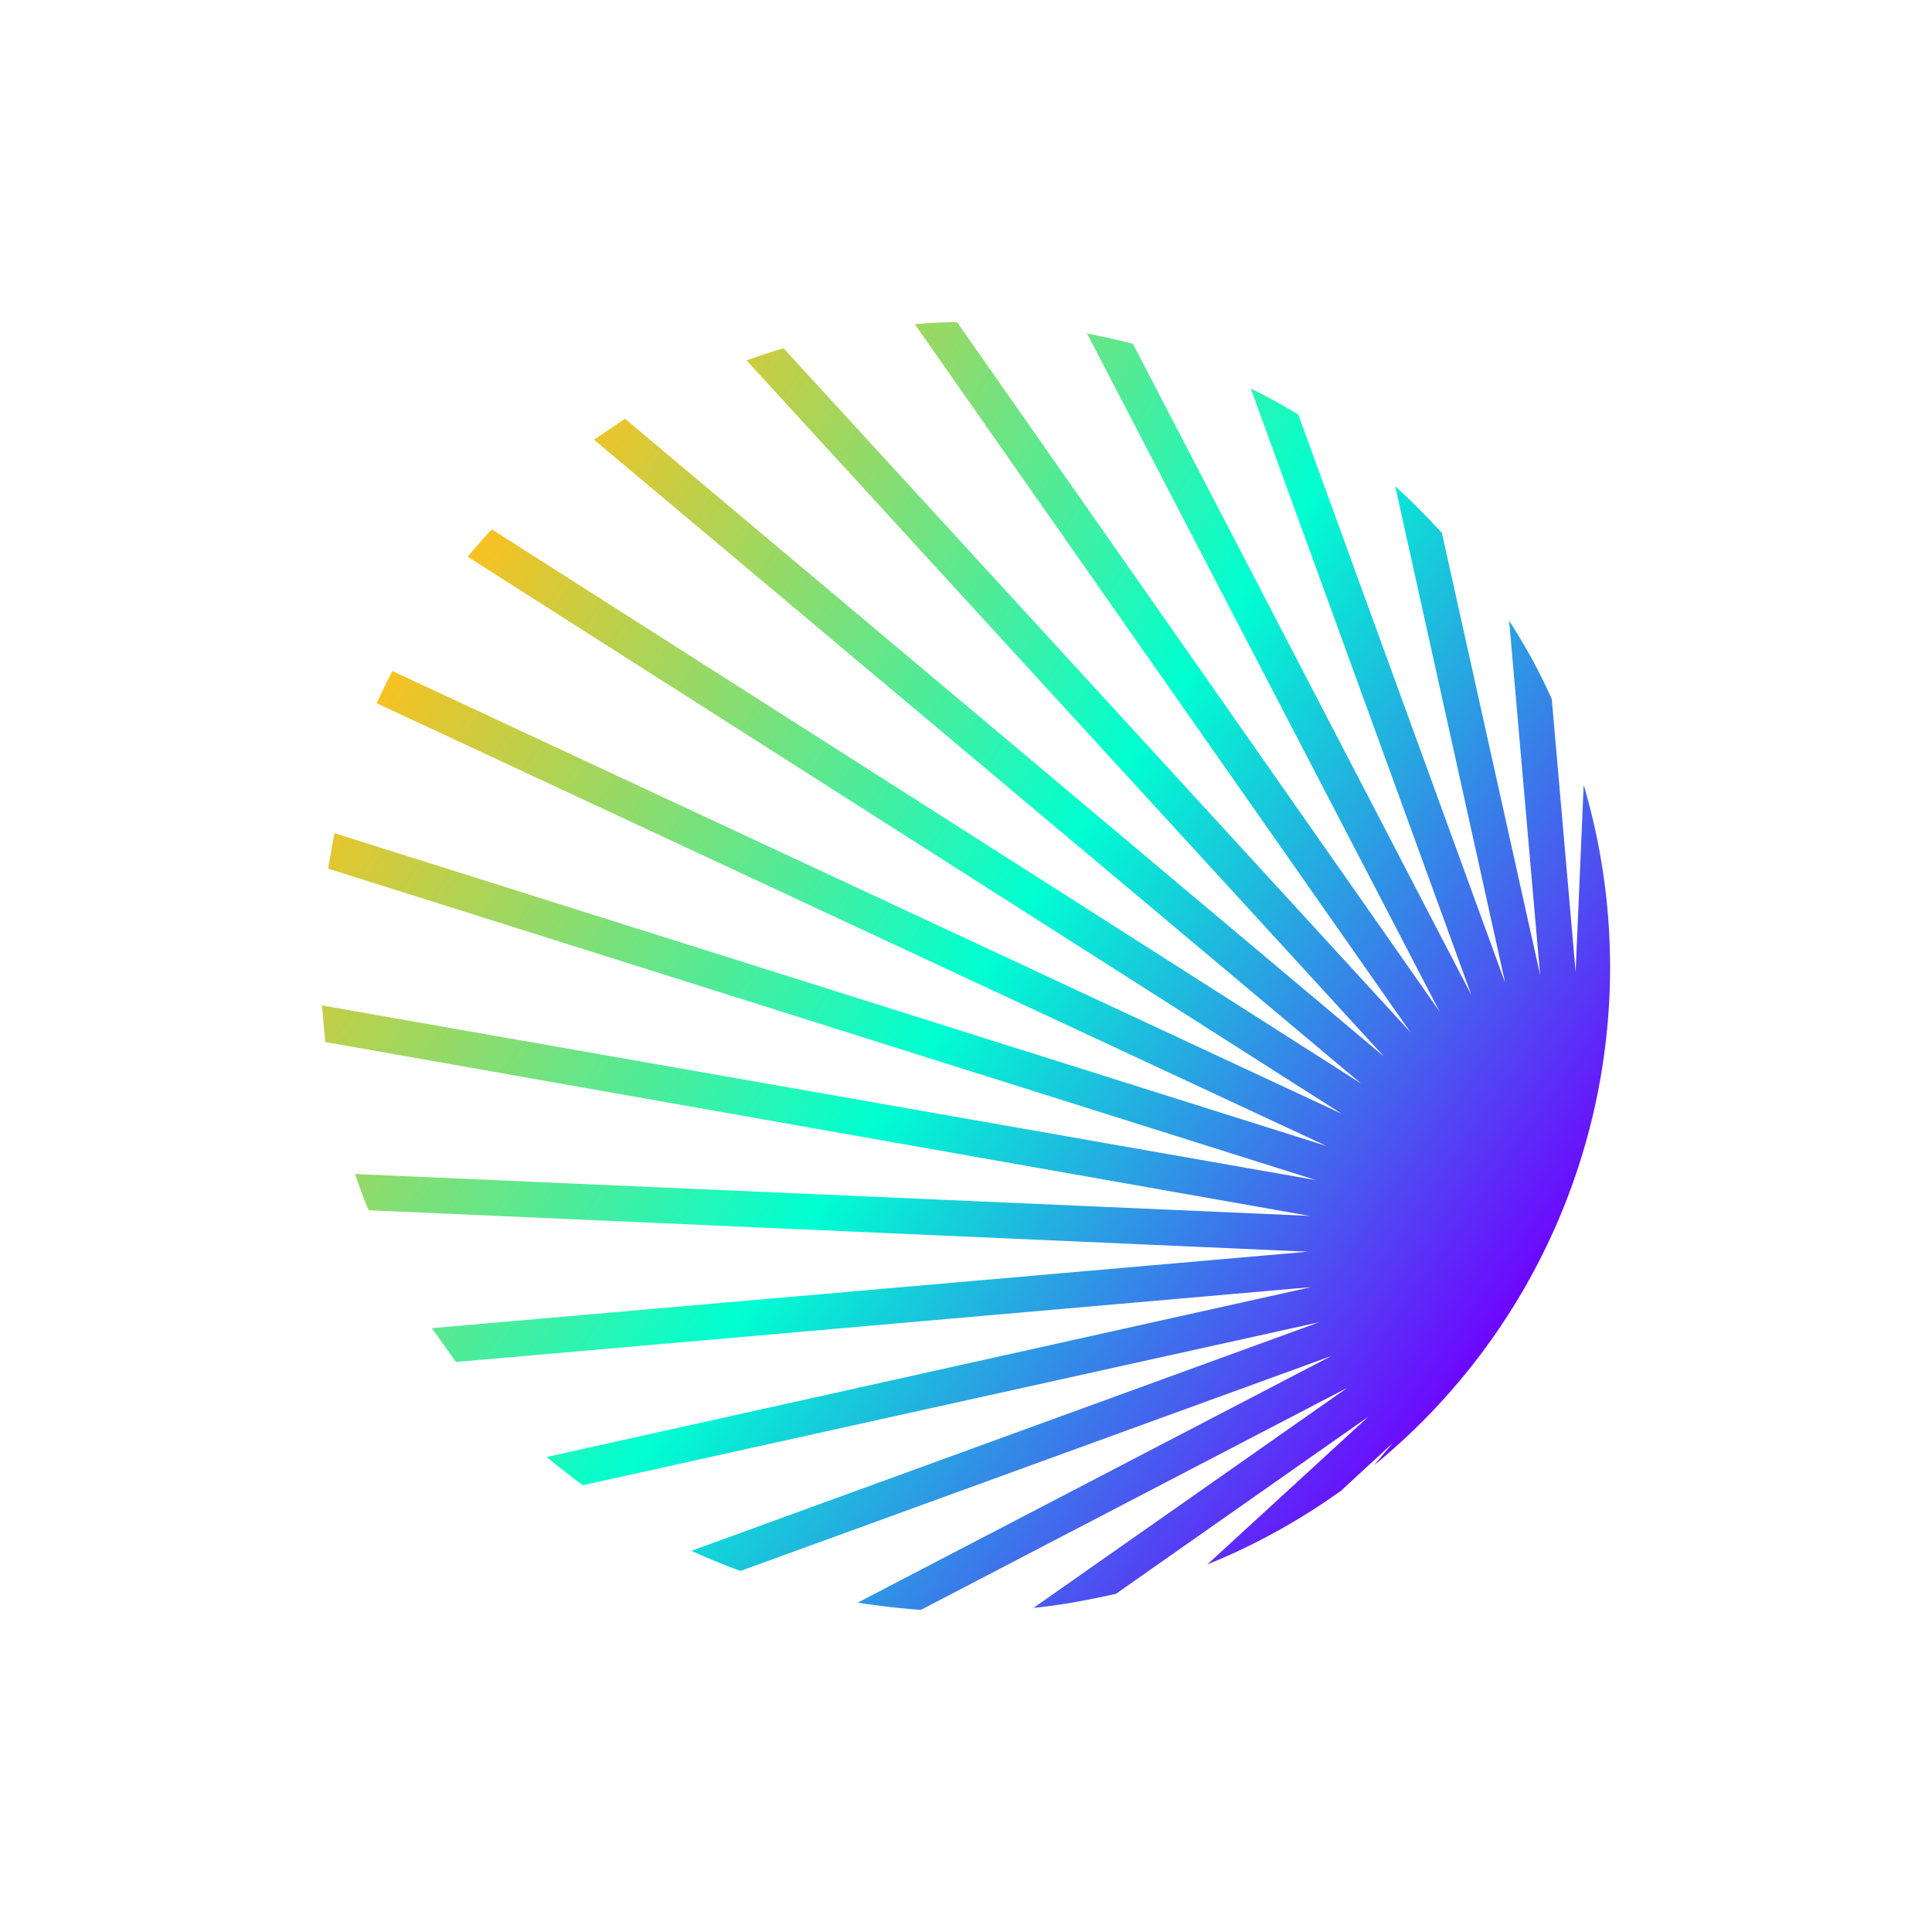 <svg xmlns="http://www.w3.org/2000/svg" width="24" height="24" fill="none" viewBox="0 0 24 24">
    <path fill="url(#UFI__a)" d="m9.274 4.477 7.919 8.648-9.429-7.923-.385.26 9.529 7.998L6.11 6.576c-.105.11-.2.22-.3.34l10.858 6.92-11.793-5.5c-.07.13-.13.26-.195.4l11.798 5.5L4.155 10.35l-.08.44 12.273 3.87L4 12.49l.04.454 12.228 2.16-11.858-.52c.05.15.11.305.17.45l11.668.515-10.883.95.3.42 10.623-.93L6.79 18.1c.15.12.3.24.45.35l9.148-2.025-7.799 2.84c.2.09.4.174.61.25l7.339-2.67-5.884 3.064q.389.06.785.09l5.299-2.76-3.9 2.735c.35-.035.69-.1 1.025-.175l3.135-2.2-2 1.835c.595-.24 1.15-.55 1.66-.915l.64-.59-.225.27a7.99 7.99 0 0 0 2.6-8.448l-.1 2.325-.296-3.39c-.15-.34-.33-.665-.53-.975l.385 4.4-1.22-5.49c-.184-.2-.38-.4-.58-.58l1.366 6.17-2.57-7.06a7 7 0 0 0-.59-.324l2.74 7.534-4.205-8.09c-.19-.05-.38-.09-.57-.13l4.38 8.425-5.994-8.564q-.262.001-.525.025l6.159 8.798-7.789-8.498a7 7 0 0 0-.46.15"/>
    <defs>
        <linearGradient id="UFI__a" x1="18.812" x2="5.355" y1="16.61" y2="7.221" gradientUnits="userSpaceOnUse">
            <stop stop-color="#7000FF"/>
            <stop offset=".49" stop-color="#00FFD1"/>
            <stop offset="1" stop-color="#FFBF1C"/>
        </linearGradient>
    </defs>
</svg>
